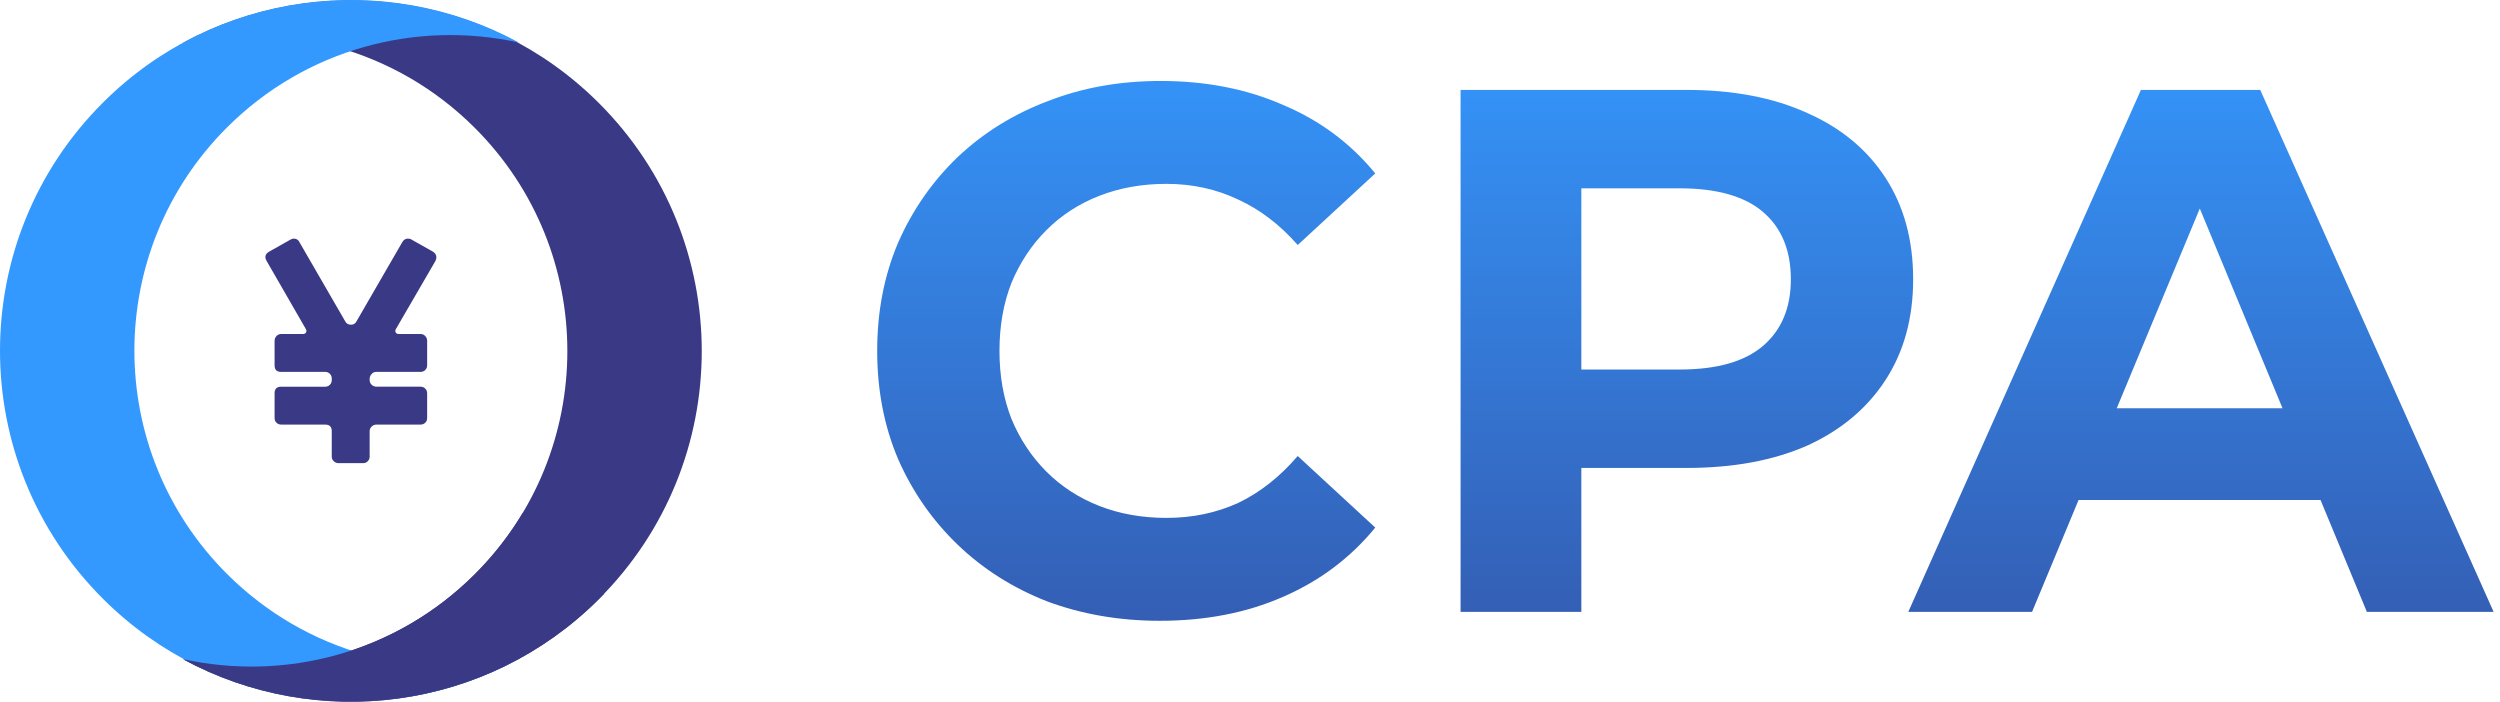 <svg width="114" height="32" viewBox="0 0 114 32" fill="none" xmlns="http://www.w3.org/2000/svg">
<path d="M8.342 1.956C12.986 0.931 18.039 2.223 21.651 5.831C27.278 11.452 27.278 20.565 21.651 26.185C18.039 29.794 12.986 31.086 8.342 30.061C14.414 33.363 22.174 32.448 27.311 27.316C33.563 21.071 33.563 10.946 27.311 4.701C22.174 -0.431 14.414 -1.346 8.342 1.956Z" fill="#3A3985"/>
<path d="M23.658 30.044C19.014 31.069 13.961 29.777 10.349 26.169C4.722 20.548 4.722 11.435 10.349 5.815C13.961 2.206 19.014 0.914 23.658 1.939C17.586 -1.363 9.826 -0.448 4.689 4.684C-1.563 10.929 -1.563 21.054 4.689 27.299C9.826 32.431 17.586 33.346 23.658 30.044Z" fill="#3499FF"/>
<path d="M27.54 27.084L23.839 23.387C23.243 24.383 22.515 25.323 21.656 26.181C18.043 29.79 12.99 31.081 8.346 30.056C14.418 33.359 22.178 32.444 27.316 27.312C27.391 27.236 27.466 27.16 27.54 27.084Z" fill="#3A3985"/>
<path d="M19.855 11.901L18.049 15.011C18.018 15.063 18.018 15.115 18.049 15.168C18.081 15.21 18.122 15.23 18.175 15.23H19.18C19.264 15.23 19.334 15.262 19.392 15.325C19.449 15.387 19.478 15.461 19.478 15.545V16.66C19.478 16.744 19.45 16.814 19.392 16.872C19.334 16.929 19.264 16.958 19.18 16.958H17.154C17.07 16.958 17.002 16.989 16.95 17.052C16.887 17.115 16.856 17.189 16.856 17.272V17.335C16.856 17.419 16.887 17.49 16.95 17.547C17.013 17.605 17.086 17.633 17.17 17.633H19.18C19.264 17.633 19.334 17.662 19.392 17.72C19.449 17.778 19.478 17.848 19.478 17.932V19.063C19.478 19.147 19.449 19.217 19.392 19.275C19.334 19.332 19.264 19.361 19.18 19.361H17.17C17.086 19.361 17.012 19.39 16.95 19.448C16.887 19.505 16.856 19.576 16.856 19.66V20.822C16.856 20.906 16.827 20.976 16.769 21.034C16.712 21.091 16.641 21.12 16.557 21.12H15.442C15.358 21.12 15.285 21.091 15.222 21.034C15.159 20.976 15.128 20.905 15.128 20.822V19.66C15.128 19.461 15.028 19.361 14.829 19.361H12.819C12.735 19.361 12.664 19.332 12.607 19.275C12.549 19.217 12.521 19.147 12.521 19.063V17.932C12.521 17.733 12.62 17.634 12.819 17.634H14.829C14.913 17.634 14.984 17.605 15.041 17.547C15.099 17.49 15.128 17.419 15.128 17.335V17.257C15.128 17.173 15.099 17.102 15.041 17.045C14.984 16.987 14.913 16.958 14.829 16.958H12.819C12.62 16.958 12.521 16.859 12.521 16.66V15.545C12.521 15.461 12.549 15.388 12.607 15.325C12.664 15.262 12.735 15.231 12.819 15.231H13.824C13.876 15.231 13.918 15.21 13.95 15.168C13.981 15.116 13.981 15.063 13.95 15.011L12.159 11.901C12.055 11.723 12.091 11.582 12.269 11.477L13.243 10.928C13.295 10.896 13.348 10.88 13.4 10.88C13.452 10.88 13.502 10.894 13.549 10.92C13.596 10.946 13.63 10.985 13.651 11.037L15.74 14.65C15.792 14.754 15.881 14.807 16.007 14.807C16.122 14.807 16.206 14.754 16.258 14.65L18.347 11.037C18.41 10.933 18.494 10.88 18.598 10.88C18.672 10.88 18.729 10.896 18.771 10.928L19.745 11.477C19.902 11.582 19.939 11.723 19.855 11.901Z" fill="#3A3985"/>
<path d="M52.886 28.308C51.05 28.308 49.339 28.013 47.752 27.424C46.188 26.812 44.828 25.951 43.672 24.84C42.516 23.729 41.609 22.426 40.952 20.93C40.317 19.434 40 17.791 40 16C40 14.209 40.317 12.566 40.952 11.07C41.609 9.574 42.516 8.271 43.672 7.16C44.851 6.049 46.222 5.199 47.786 4.61C49.35 3.998 51.061 3.692 52.92 3.692C54.983 3.692 56.841 4.055 58.496 4.78C60.173 5.483 61.579 6.525 62.712 7.908L59.176 11.172C58.36 10.243 57.453 9.551 56.456 9.098C55.459 8.622 54.371 8.384 53.192 8.384C52.081 8.384 51.061 8.565 50.132 8.928C49.203 9.291 48.398 9.812 47.718 10.492C47.038 11.172 46.505 11.977 46.12 12.906C45.757 13.835 45.576 14.867 45.576 16C45.576 17.133 45.757 18.165 46.12 19.094C46.505 20.023 47.038 20.828 47.718 21.508C48.398 22.188 49.203 22.709 50.132 23.072C51.061 23.435 52.081 23.616 53.192 23.616C54.371 23.616 55.459 23.389 56.456 22.936C57.453 22.46 58.36 21.746 59.176 20.794L62.712 24.058C61.579 25.441 60.173 26.495 58.496 27.22C56.841 27.945 54.971 28.308 52.886 28.308Z" fill="url(#paint0_linear_873_36380)"/>
<path d="M66.602 27.9V4.1H76.903C79.034 4.1 80.87 4.451 82.412 5.154C83.953 5.834 85.143 6.82 85.981 8.112C86.82 9.404 87.24 10.945 87.24 12.736C87.24 14.504 86.82 16.034 85.981 17.326C85.143 18.618 83.953 19.615 82.412 20.318C80.87 20.998 79.034 21.338 76.903 21.338H69.662L72.109 18.856V27.9H66.602ZM72.109 19.468L69.662 16.85H76.597C78.297 16.85 79.567 16.487 80.406 15.762C81.244 15.037 81.663 14.028 81.663 12.736C81.663 11.421 81.244 10.401 80.406 9.676C79.567 8.951 78.297 8.588 76.597 8.588H69.662L72.109 5.97V19.468Z" fill="url(#paint1_linear_873_36380)"/>
<path d="M87.019 27.9L97.626 4.1H103.067L113.709 27.9H107.929L99.225 6.888H101.401L92.662 27.9H87.019ZM92.323 22.8L93.784 18.618H106.025L107.521 22.8H92.323Z" fill="url(#paint2_linear_873_36380)"/>
<defs>
<linearGradient id="paint0_linear_873_36380" x1="76.174" y1="-12.809" x2="76.174" y2="63.272" gradientUnits="userSpaceOnUse">
<stop offset="0.176" stop-color="#3499FF"/>
<stop offset="0.771" stop-color="#343985"/>
</linearGradient>
<linearGradient id="paint1_linear_873_36380" x1="76.174" y1="-12.809" x2="76.174" y2="63.272" gradientUnits="userSpaceOnUse">
<stop offset="0.176" stop-color="#3499FF"/>
<stop offset="0.771" stop-color="#343985"/>
</linearGradient>
<linearGradient id="paint2_linear_873_36380" x1="76.174" y1="-12.809" x2="76.174" y2="63.272" gradientUnits="userSpaceOnUse">
<stop offset="0.176" stop-color="#3499FF"/>
<stop offset="0.771" stop-color="#343985"/>
</linearGradient>
</defs>
</svg>
